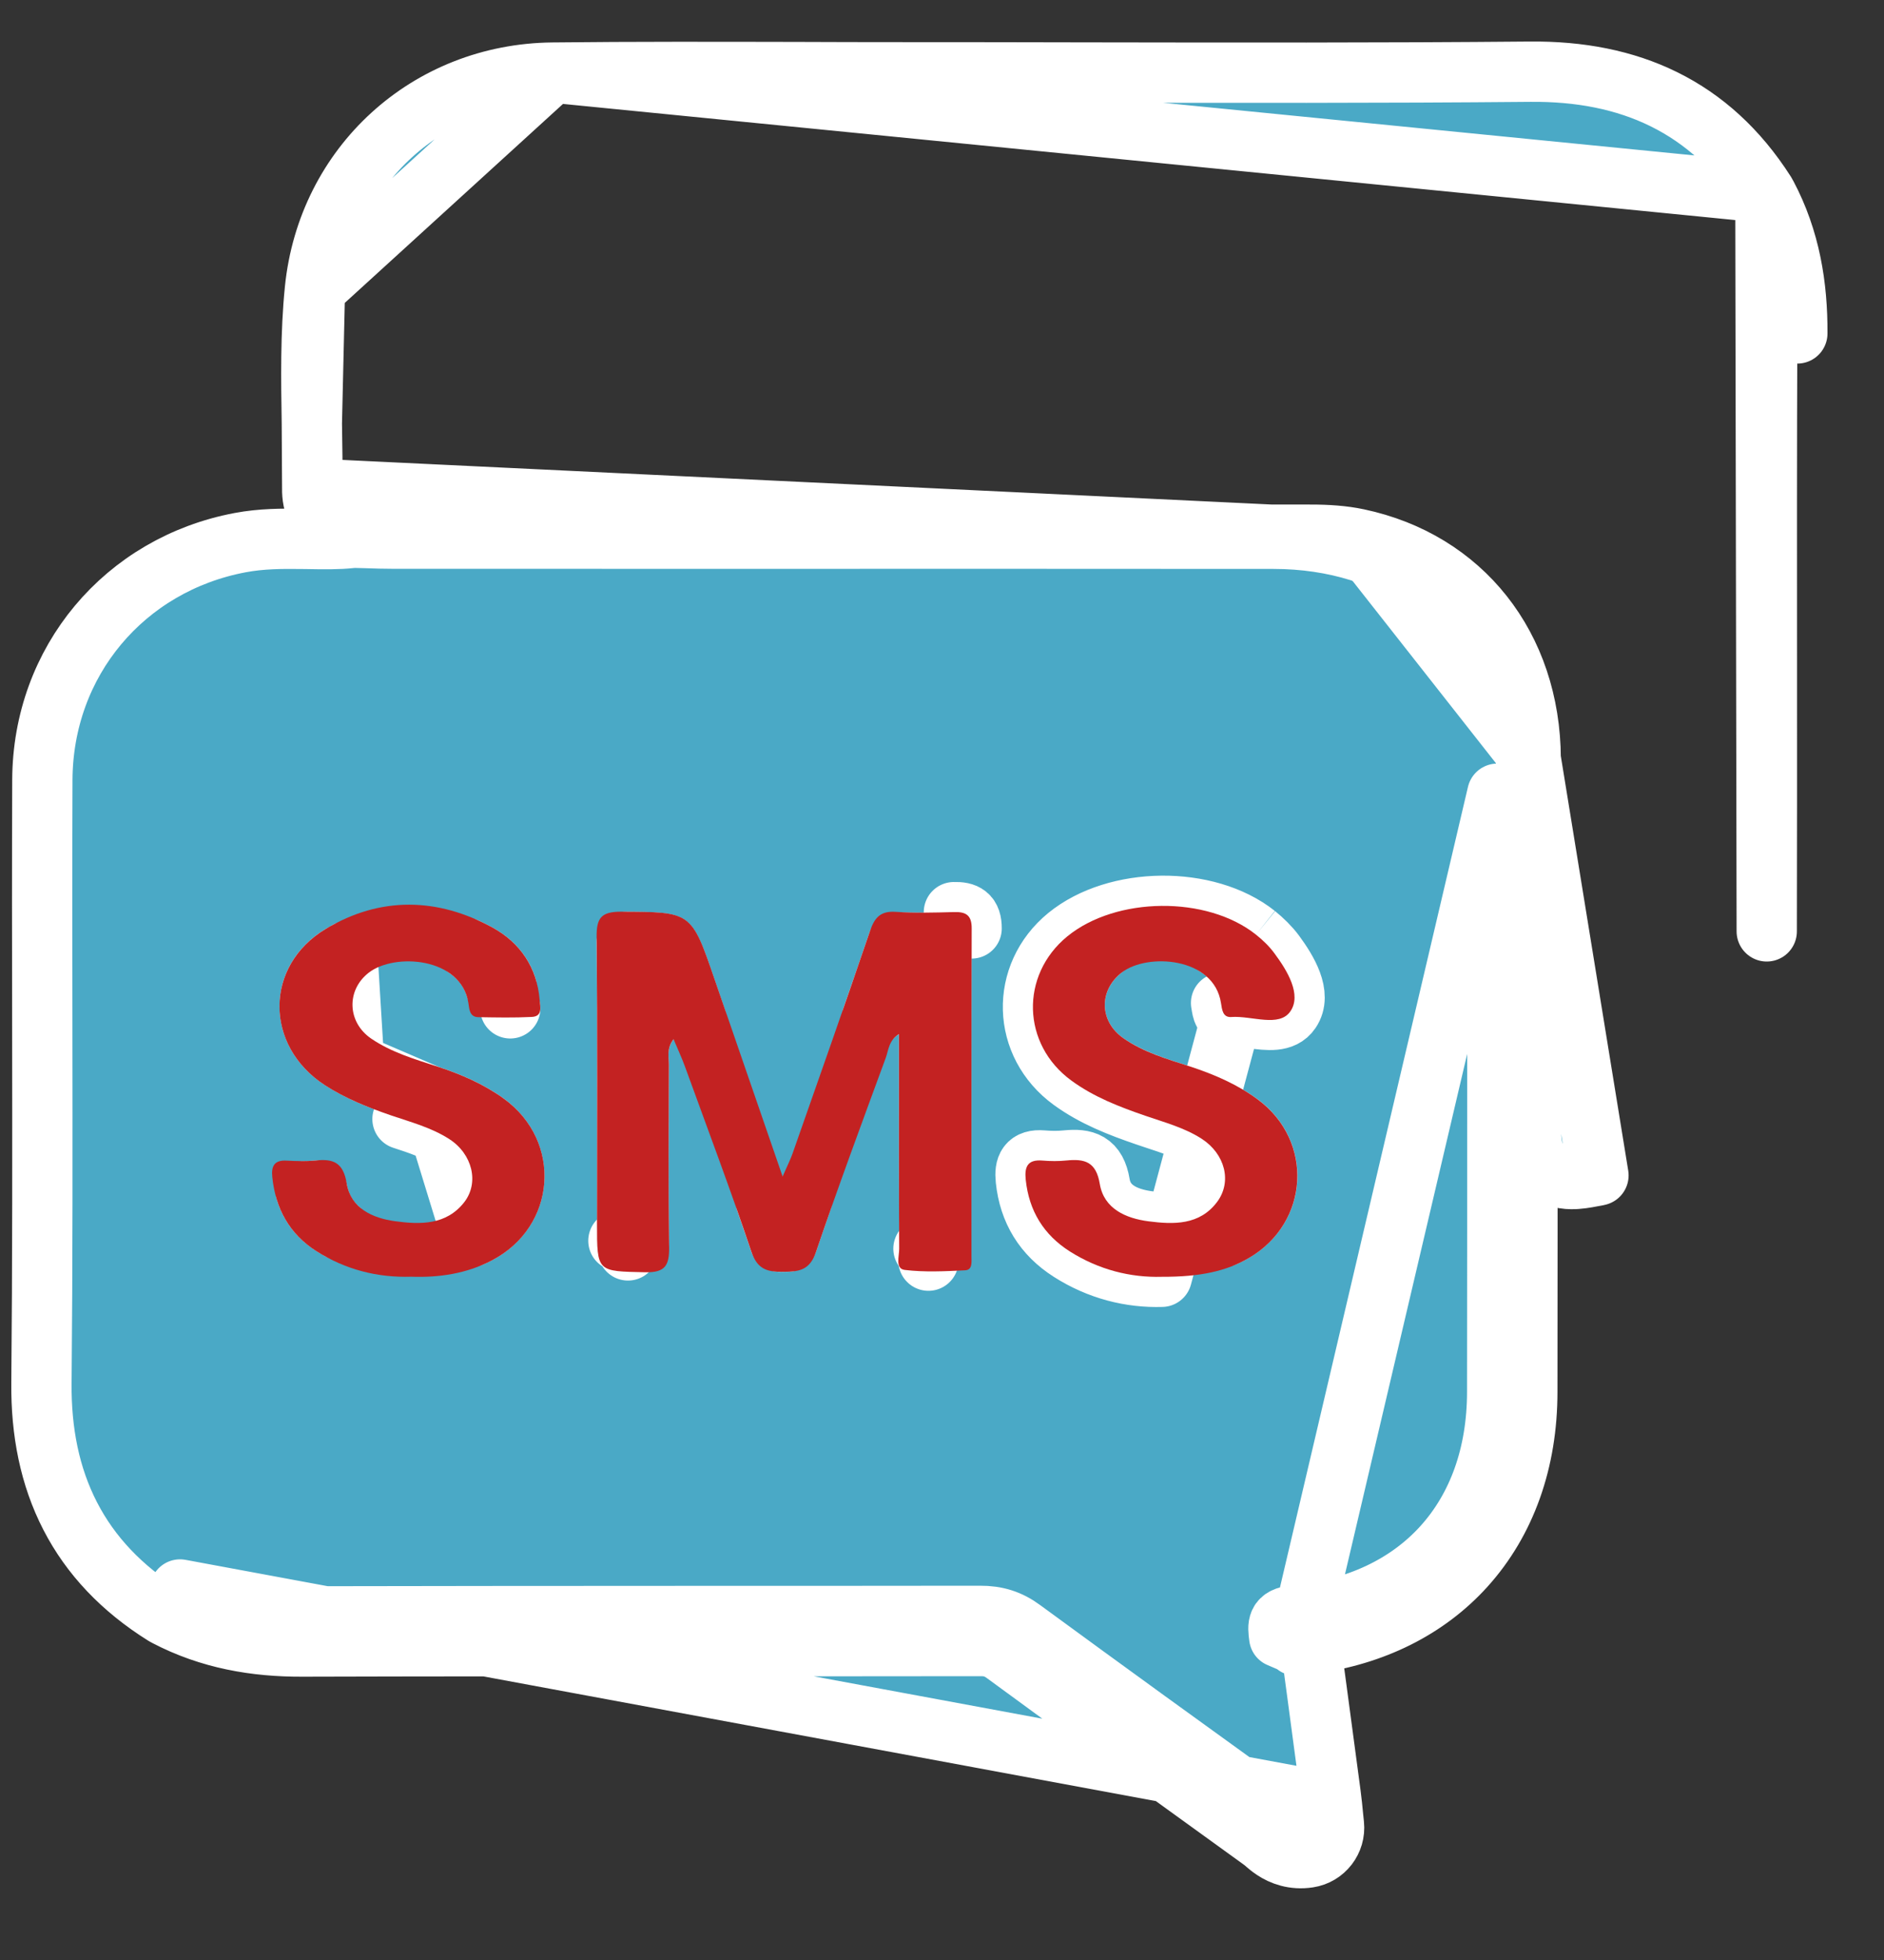 <svg width="25" height="26" viewBox="0 0 25 26" fill="none" xmlns="http://www.w3.org/2000/svg">
<rect x="0" y="0" width="25" height="26" fill="#333333" stroke="none"/>
<g clip-path="url(#clip0_465_7592)">
<path d="M4.008 21.842C5.663 21.837 7.316 21.837 8.97 21.837C10.315 21.837 11.659 21.837 13.006 21.835L13.007 21.835C13.14 21.834 13.229 21.863 13.332 21.938L13.332 21.938C14.469 22.773 15.611 23.597 16.753 24.421L16.753 24.421L16.753 24.422C16.753 24.422 16.754 24.422 16.756 24.423L16.763 24.429C16.769 24.434 16.774 24.439 16.782 24.445C16.785 24.448 16.787 24.45 16.791 24.453L16.791 24.453C16.813 24.472 16.852 24.506 16.9 24.538C17.01 24.611 17.166 24.671 17.363 24.641C17.574 24.609 17.723 24.417 17.701 24.204C17.697 24.171 17.694 24.135 17.69 24.099C17.681 24.004 17.671 23.903 17.658 23.806C17.596 23.34 17.533 22.873 17.471 22.407C17.444 22.207 17.417 22.007 17.39 21.806C18.227 21.694 18.934 21.341 19.44 20.782C19.981 20.184 20.267 19.382 20.267 18.464C20.269 17.022 20.269 15.578 20.269 14.134C20.268 12.932 20.268 11.73 20.269 10.53V10.529C20.269 10.217 20.243 9.893 20.159 9.567L20.159 9.567C19.768 8.06 18.521 7.149 16.902 7.147L16.902 7.147C14.418 7.145 11.934 7.145 9.45 7.146C8.031 7.146 6.612 7.146 5.193 7.145H5.193C5.088 7.145 4.988 7.142 4.88 7.138C4.829 7.137 4.776 7.135 4.721 7.134C4.703 7.133 4.685 7.134 4.667 7.136C4.482 7.156 4.296 7.153 4.081 7.149C4.051 7.149 4.021 7.149 3.99 7.148C3.747 7.145 3.47 7.145 3.188 7.198L3.188 7.198C1.652 7.487 0.567 8.774 0.562 10.348L0.562 10.348C0.558 11.431 0.559 12.51 0.561 13.589C0.563 15.175 0.565 16.758 0.55 18.346C0.544 18.992 0.66 19.584 0.931 20.11C1.202 20.637 1.618 21.074 2.177 21.424C2.186 21.429 2.194 21.434 2.204 21.439C2.783 21.742 3.391 21.844 4.008 21.842ZM4.008 21.842L4.007 21.442M4.008 21.842C4.008 21.842 4.008 21.842 4.008 21.842L4.007 21.442M4.007 21.442C3.436 21.444 2.896 21.35 2.389 21.085L17.318 23.852C17.326 23.858 17.331 23.862 17.335 23.866C17.338 23.868 17.34 23.869 17.341 23.87C17.341 23.87 17.341 23.87 17.341 23.87C17.339 23.869 17.326 23.86 17.303 23.855C17.302 23.854 17.302 23.854 17.301 23.854L17.262 23.859L17.301 23.854C17.286 23.85 17.272 23.849 17.26 23.849C17.261 23.852 17.261 23.856 17.262 23.859C17.274 23.948 17.282 24.038 17.291 24.129C17.295 24.168 17.299 24.206 17.303 24.246C17.294 24.247 17.285 24.248 17.276 24.248L16.905 24.287C16.903 24.264 16.9 24.242 16.898 24.22C16.898 24.22 16.898 24.22 16.898 24.22C16.896 24.199 16.894 24.179 16.892 24.159C16.887 24.11 16.883 24.064 16.878 24.018C15.773 23.221 14.668 22.422 13.568 21.616C13.394 21.487 13.22 21.434 13.005 21.435C11.661 21.437 10.316 21.437 8.971 21.437C7.316 21.438 5.661 21.438 4.007 21.442ZM17.179 21.428C16.942 21.45 16.953 21.56 16.975 21.719L17.216 21.822M17.179 21.428L17.203 21.688L17.203 21.688L17.216 21.822C17.203 21.827 17.196 21.829 17.196 21.829C17.196 21.829 17.202 21.828 17.216 21.826C17.216 21.826 17.216 21.826 17.216 21.826L17.216 21.822M17.179 21.428C18.836 21.273 19.866 20.132 19.867 18.464C19.869 17.021 19.869 15.578 19.869 14.135C19.869 12.933 19.868 11.731 19.869 10.529L17.216 21.822M17.179 21.428L17.203 21.688L17.203 21.688L17.216 21.822M16.34 13.49C16.427 13.483 16.525 13.496 16.622 13.509C16.825 13.535 17.025 13.562 17.125 13.413C17.274 13.195 17.085 12.879 16.916 12.649C16.846 12.555 16.759 12.471 16.668 12.397M16.34 13.49L15.417 16.937C15.003 16.95 14.582 16.845 14.198 16.6C13.85 16.378 13.655 16.061 13.612 15.648C13.594 15.476 13.637 15.378 13.833 15.394C13.939 15.403 14.048 15.404 14.155 15.393C14.395 15.37 14.546 15.411 14.595 15.705C14.65 16.035 14.941 16.161 15.241 16.2C15.574 16.243 15.92 16.254 16.154 15.941M16.34 13.49C16.232 13.498 16.218 13.402 16.206 13.32C16.205 13.315 16.204 13.31 16.203 13.305L16.34 13.49ZM16.668 12.397C16.015 11.878 14.811 11.892 14.163 12.421C13.534 12.936 13.559 13.855 14.219 14.334C14.517 14.551 14.858 14.683 15.205 14.802C15.249 14.817 15.294 14.832 15.339 14.847C15.55 14.916 15.76 14.985 15.948 15.107C16.257 15.306 16.353 15.673 16.154 15.941M16.668 12.397L16.417 12.71C16.418 12.71 16.418 12.71 16.418 12.71M16.668 12.397L16.419 12.71C16.418 12.71 16.418 12.71 16.418 12.71M16.154 15.941L16.474 16.18C16.843 15.685 16.622 15.066 16.165 14.771L16.165 14.771C15.929 14.618 15.659 14.53 15.449 14.461C15.408 14.448 15.37 14.436 15.335 14.423C14.992 14.306 14.7 14.19 14.455 14.011L14.454 14.011C14.006 13.685 13.99 13.08 14.416 12.731C14.478 12.681 14.548 12.636 14.626 12.596C14.39 12.786 14.254 13.06 14.261 13.351C14.268 13.649 14.423 13.922 14.68 14.101L14.68 14.101C14.973 14.304 15.308 14.411 15.575 14.497C15.608 14.508 15.64 14.518 15.671 14.528L15.671 14.528C15.969 14.625 16.23 14.741 16.453 14.905L16.453 14.905C16.968 15.284 16.93 16.017 16.372 16.341L16.372 16.341C16.336 16.362 16.299 16.382 16.26 16.399C16.335 16.341 16.408 16.269 16.474 16.18L16.154 15.941ZM10.645 15.91C10.57 15.975 10.471 16.012 10.368 16.007C10.294 16.004 10.224 15.981 10.164 15.942C10.226 16.118 10.287 16.295 10.347 16.472L10.645 15.91ZM10.645 15.91C10.58 16.097 10.515 16.283 10.452 16.471C10.451 16.471 10.45 16.471 10.449 16.471C10.432 16.471 10.412 16.472 10.389 16.472L10.645 15.91ZM16.418 12.71C16.49 12.768 16.55 12.828 16.594 12.887C16.657 12.972 16.708 13.052 16.742 13.121C16.725 13.119 16.707 13.117 16.687 13.114C16.663 13.111 16.636 13.107 16.604 13.103C16.592 13.102 16.579 13.1 16.566 13.099C16.488 12.842 16.322 12.662 16.129 12.544C16.238 12.589 16.336 12.645 16.418 12.71ZM6.263 16.403C6.337 16.347 6.409 16.278 6.475 16.192L6.16 15.947C6.362 15.688 6.267 15.307 5.962 15.11M6.263 16.403L6.475 16.193C6.854 15.707 6.635 15.069 6.18 14.774L5.962 15.11M6.263 16.403C6.288 16.392 6.313 16.38 6.338 16.367C6.939 16.056 6.995 15.289 6.446 14.893C6.226 14.736 5.973 14.624 5.688 14.53L6.263 16.403ZM5.962 15.11L6.18 14.774M5.962 15.11C5.771 14.986 5.556 14.915 5.341 14.845L6.18 14.774M6.18 14.774C5.94 14.619 5.662 14.528 5.446 14.459C5.401 14.444 5.358 14.43 5.319 14.417L5.318 14.416C5.023 14.316 4.76 14.209 4.529 14.059L4.529 14.059M6.18 14.774L4.529 14.059M4.529 14.059C4.235 13.87 4.108 13.598 4.109 13.348C4.109 13.1 4.236 12.838 4.531 12.663L4.529 14.059ZM4.699 14.105C4.992 14.308 5.327 14.415 5.597 14.501C5.628 14.511 5.658 14.521 5.688 14.53L4.699 14.105ZM4.699 14.105C4.175 13.746 4.133 13.027 4.608 12.619L4.699 14.105ZM9.242 13.525C9.179 13.451 9.089 13.401 8.989 13.388C8.847 13.37 8.706 13.43 8.62 13.544C8.517 13.679 8.48 13.816 8.472 13.939C8.469 13.993 8.471 14.041 8.473 14.07C8.473 14.078 8.474 14.084 8.474 14.089C8.475 14.109 8.476 14.115 8.476 14.121L8.476 14.123C8.475 14.199 8.475 14.276 8.475 14.353C8.472 15.057 8.468 15.767 8.477 16.476C8.414 16.474 8.364 16.473 8.323 16.471C8.321 16.413 8.321 16.337 8.321 16.23C8.321 15.902 8.321 15.574 8.322 15.246C8.323 14.33 8.324 13.413 8.316 12.495C8.514 12.496 8.643 12.498 8.743 12.508C8.83 12.516 8.857 12.529 8.862 12.532C8.866 12.535 8.887 12.557 8.923 12.636C8.971 12.739 9.021 12.883 9.101 13.115L9.101 13.115C9.148 13.251 9.195 13.388 9.242 13.525ZM8.206 16.459C8.206 16.459 8.207 16.459 8.209 16.46C8.207 16.459 8.206 16.459 8.206 16.459ZM8.332 16.585C8.333 16.587 8.333 16.587 8.333 16.587C8.333 16.587 8.333 16.587 8.332 16.585ZM12.491 14.995C12.491 15.485 12.491 15.975 12.49 16.465C12.436 16.466 12.383 16.467 12.331 16.466C12.328 15.849 12.328 15.231 12.328 14.612C12.328 14.425 12.328 14.239 12.328 14.052V14.051V14.051V14.05V14.05V14.049V14.048V14.048V14.047V14.046V14.046V14.045V14.045V14.044V14.043V14.043V14.042V14.041V14.041V14.04V14.04V14.039V14.039V14.038V14.037V14.037V14.036V14.035V14.035V14.034V14.034V14.033V14.032V14.032V14.031V14.03V14.03V14.029V14.029V14.028V14.027V14.027V14.026V14.025V14.025V14.024V14.024V14.023V14.023V14.022V14.021V14.021V14.02V14.019V14.019V14.018V14.018V14.017V14.016V14.016V14.015V14.014V14.014V14.013V14.013V14.012V14.011V14.011V14.01V14.009V14.009V14.008V14.008V14.007V14.006V14.006V14.005V14.005V14.004V14.003V14.003V14.002V14.002V14.001V14V14V13.999V13.998V13.998V13.997V13.996V13.996V13.995V13.995V13.994V13.993V13.993V13.992V13.992V13.991V13.99V13.99V13.989V13.989V13.988V13.987V13.987V13.986V13.985V13.985V13.984V13.983V13.983V13.982V13.982V13.981V13.98V13.98V13.979V13.979V13.978V13.977V13.977V13.976V13.975V13.975V13.974V13.974V13.973V13.972V13.972V13.971V13.97V13.97V13.969V13.969V13.968V13.967V13.967V13.966V13.966V13.965V13.964V13.964V13.963V13.962V13.962V13.961V13.96V13.96V13.959V13.959V13.958V13.957V13.957V13.956V13.956V13.955V13.954V13.954V13.953V13.952V13.952V13.951V13.95V13.95V13.949V13.949V13.948V13.947V13.947V13.946V13.945V13.945V13.944V13.944V13.943V13.942V13.942V13.941V13.94V13.94V13.939V13.938V13.938V13.937V13.937V13.936V13.935V13.935V13.934V13.934V13.933V13.932V13.932V13.931V13.93V13.93V13.929V13.928V13.928V13.927V13.927V13.926V13.925V13.925V13.924V13.923V13.923V13.922V13.921V13.921V13.92V13.92V13.919V13.918V13.918V13.917V13.916V13.916V13.915V13.915V13.914V13.913V13.913V13.912V13.911V13.911V13.91V13.909V13.909V13.908V13.908V13.907V13.906V13.906V13.905V13.904V13.904V13.903V13.902V13.902V13.901V13.9V13.9V13.899V13.899V13.898V13.897V13.897V13.896V13.895V13.895V13.894V13.893V13.893V13.892V13.892V13.891V13.89V13.889V13.889V13.888V13.888V13.887V13.886V13.886V13.885V13.884V13.884V13.883V13.882V13.882V13.881V13.88V13.88V13.879V13.879V13.878V13.877V13.877V13.876V13.875V13.875V13.874V13.873V13.873V13.872V13.871V13.871V13.87V13.87V13.869V13.868V13.867V13.867V13.866V13.866V13.865V13.864V13.864V13.863V13.862V13.862V13.861V13.86V13.86V13.859V13.858V13.858V13.857V13.856V13.856V13.855V13.854V13.854V13.853V13.852V13.852V13.851V13.851V13.85V13.849V13.848V13.848V13.847V13.847V13.846V13.845V13.845V13.844V13.843V13.842V13.842V13.841V13.841V13.84V13.839V13.839V13.838V13.837V13.837V13.836V13.835V13.835V13.834V13.833V13.833V13.832V13.831V13.831V13.83V13.829V13.829V13.828V13.827V13.827V13.826V13.825V13.825V13.824V13.823V13.822V13.822V13.821V13.82V13.82V13.819V13.819V13.818V13.817V13.816V13.816V13.815V13.815V13.814V13.813V13.812V13.812V13.811V13.81V13.81V13.809V13.808V13.808V13.807V13.806V13.806V13.805V13.804V13.804V13.803V13.802V13.802V13.801V13.8V13.8V13.799V13.798V13.797V13.797V13.796V13.796V13.795V13.794V13.793V13.793V13.792V13.791V13.791V13.79V13.789V13.789V13.788V13.787V13.787V13.786V13.785V13.784V13.784V13.783V13.782V13.782V13.781V13.78V13.78V13.779V13.778V13.778V13.777V13.776V13.775V13.775V13.774V13.773V13.773V13.772V13.771V13.771V13.77V13.769V13.768V13.768V13.767V13.766V13.766V13.765V13.764V13.764V13.763V13.762V13.761V13.761V13.76V13.759V13.759V13.758V13.757V13.757V13.756V13.755V13.755V13.754V13.753V13.752V13.752V13.751V13.75V13.749V13.749V13.748V13.747V13.747V13.746V13.745V13.745V13.744V13.743V13.742V13.742V13.741V13.74V13.74V13.739V13.738V13.737V13.737V13.736V13.735V13.735V13.734V13.733V13.732V13.732V13.731V13.73V13.73V13.729V13.728V13.727V13.727V13.726V13.725V13.725V13.724V13.723V13.722V13.722V13.721V13.72V13.719V13.719V13.718C12.328 13.573 12.25 13.44 12.124 13.369C11.998 13.298 11.843 13.301 11.72 13.377C11.661 13.413 11.612 13.454 11.572 13.496C11.688 13.165 11.802 12.832 11.916 12.5C12.112 12.51 12.307 12.508 12.493 12.504C12.491 13.334 12.491 14.165 12.491 14.995ZM12.331 16.563L12.254 16.564L12.255 16.565C12.261 16.573 12.267 16.581 12.273 16.589C12.319 16.659 12.32 16.72 12.32 16.721C12.32 16.722 12.32 16.723 12.32 16.723C12.32 16.723 12.32 16.715 12.323 16.691C12.323 16.689 12.323 16.686 12.323 16.684C12.326 16.66 12.331 16.61 12.331 16.563ZM12.893 12.316C12.894 12.139 12.814 12.095 12.658 12.1L12.893 12.316ZM14.204 15.79C14.248 16.024 14.358 16.192 14.497 16.313C14.469 16.297 14.441 16.28 14.414 16.263L14.413 16.263C14.226 16.144 14.107 15.995 14.048 15.8C14.096 15.799 14.145 15.796 14.193 15.791C14.197 15.791 14.201 15.791 14.204 15.79ZM4.211 15.793C4.256 16.027 4.369 16.195 4.51 16.316C4.478 16.298 4.446 16.279 4.415 16.26L4.415 16.259C4.235 16.146 4.119 15.998 4.057 15.802C4.108 15.801 4.159 15.798 4.211 15.793ZM6.724 13.097C6.675 13.097 6.626 13.097 6.576 13.096C6.505 12.863 6.36 12.694 6.189 12.577C6.241 12.601 6.292 12.627 6.344 12.655C6.535 12.76 6.663 12.905 6.724 13.097ZM16.779 13.227C16.779 13.23 16.779 13.231 16.779 13.231C16.779 13.231 16.779 13.229 16.779 13.227ZM6.771 13.376C6.771 13.376 6.771 13.375 6.771 13.373L6.771 13.376Z" fill="#4AA9C6" stroke="white" stroke-width="0.8" stroke-linejoin="round"/>
<path d="M23.426 2.557C23.432 2.566 23.437 2.575 23.442 2.585C23.756 3.176 23.853 3.797 23.85 4.422C23.85 4.422 23.85 4.422 23.85 4.423L23.45 4.421C23.444 5.941 23.445 7.462 23.446 8.983C23.446 10.107 23.447 11.231 23.444 12.355L23.426 2.557ZM23.426 2.557C22.69 1.405 21.616 0.938 20.303 0.951C18.327 0.969 16.353 0.965 14.376 0.962C13.568 0.96 12.76 0.959 11.951 0.959C11.495 0.959 11.038 0.958 10.58 0.956C9.5 0.954 8.415 0.951 7.333 0.963L23.426 2.557ZM20.312 10.064C20.316 11.107 20.315 12.15 20.314 13.194C20.314 13.751 20.313 14.309 20.314 14.868V14.874C20.314 14.966 20.314 15.068 20.324 15.153C20.334 15.231 20.364 15.408 20.521 15.532C20.675 15.652 20.85 15.644 20.925 15.638C21.01 15.632 21.111 15.612 21.204 15.594L21.211 15.592L20.312 10.064ZM20.312 10.064C20.305 8.569 19.399 7.44 18.018 7.148M20.312 10.064L18.018 7.148M18.018 7.148C17.826 7.107 17.616 7.093 17.397 7.093H17.396C13.911 7.09 10.426 7.09 6.941 7.09C6.244 7.09 5.547 7.09 4.85 7.09C4.823 7.09 4.806 7.092 4.779 7.094C4.758 7.096 4.73 7.099 4.684 7.102C4.605 7.107 4.527 7.089 4.458 7.05C4.36 6.994 4.272 6.912 4.214 6.799C4.157 6.69 4.141 6.578 4.143 6.482L18.018 7.148ZM4.138 5.618C4.129 5.035 4.119 4.423 4.179 3.838L4.138 5.618ZM4.138 5.618C4.143 5.916 4.148 6.207 4.143 6.482L4.138 5.618ZM7.333 0.963C5.679 0.98 4.346 2.194 4.179 3.838L7.333 0.963Z" fill="#4AA9C6" stroke="white" stroke-width="0.8" stroke-linejoin="round"/>
<path d="M8.938 13.785C8.842 13.912 8.876 14.022 8.876 14.123C8.873 14.929 8.868 15.736 8.879 16.542C8.882 16.78 8.833 16.883 8.563 16.877C7.922 16.863 7.922 16.877 7.922 16.229C7.922 14.961 7.928 13.693 7.917 12.425C7.915 12.176 7.98 12.094 8.239 12.094C9.173 12.098 9.172 12.088 9.48 12.984C9.773 13.833 10.066 14.683 10.385 15.607C10.449 15.46 10.489 15.382 10.518 15.299C10.863 14.317 11.209 13.335 11.545 12.349C11.605 12.173 11.684 12.082 11.885 12.096C12.142 12.113 12.401 12.106 12.658 12.099C12.815 12.094 12.895 12.138 12.894 12.315C12.89 13.765 12.892 15.217 12.891 16.667C12.891 16.739 12.907 16.846 12.808 16.851C12.541 16.864 12.27 16.878 12.006 16.846C11.877 16.831 11.932 16.665 11.932 16.566C11.927 15.727 11.929 14.889 11.929 14.051C11.929 13.946 11.929 13.841 11.929 13.717C11.794 13.8 11.791 13.929 11.754 14.032C11.439 14.889 11.121 15.744 10.828 16.608C10.745 16.851 10.603 16.87 10.394 16.871C10.18 16.874 10.049 16.839 9.969 16.6C9.692 15.776 9.385 14.962 9.088 14.145C9.046 14.03 8.994 13.919 8.938 13.785Z" fill="#C32222"/>
<path d="M15.416 16.937C15.002 16.949 14.581 16.844 14.197 16.601C13.849 16.38 13.654 16.062 13.611 15.649C13.593 15.477 13.636 15.379 13.832 15.395C13.938 15.404 14.048 15.405 14.153 15.394C14.394 15.37 14.545 15.411 14.594 15.706C14.649 16.035 14.94 16.162 15.24 16.201C15.573 16.244 15.919 16.255 16.152 15.942C16.351 15.674 16.255 15.307 15.947 15.107C15.719 14.96 15.457 14.89 15.204 14.803C14.857 14.684 14.516 14.553 14.218 14.335C13.558 13.855 13.534 12.937 14.162 12.422C14.809 11.893 16.014 11.879 16.666 12.398C16.758 12.471 16.846 12.556 16.914 12.65C17.085 12.88 17.273 13.195 17.124 13.414C16.976 13.634 16.609 13.471 16.338 13.491C16.224 13.499 16.216 13.39 16.202 13.306C16.109 12.694 15.223 12.638 14.885 12.901C14.578 13.14 14.586 13.548 14.908 13.773C15.176 13.96 15.489 14.049 15.794 14.148C16.113 14.253 16.418 14.384 16.689 14.584C17.438 15.135 17.377 16.22 16.572 16.688C16.275 16.861 15.93 16.939 15.416 16.937Z" fill="#C32222"/>
<path d="M5.458 16.936C5.005 16.95 4.585 16.841 4.201 16.599C3.839 16.369 3.656 16.033 3.613 15.612C3.598 15.465 3.643 15.387 3.804 15.396C3.933 15.403 4.063 15.407 4.191 15.394C4.428 15.369 4.555 15.424 4.601 15.7C4.655 16.027 4.942 16.159 5.243 16.2C5.577 16.245 5.921 16.253 6.16 15.948C6.362 15.688 6.268 15.308 5.963 15.111C5.726 14.958 5.453 14.886 5.189 14.796C4.884 14.691 4.584 14.572 4.312 14.396C3.507 13.876 3.503 12.811 4.326 12.32C5.047 11.89 5.803 11.904 6.537 12.305C6.904 12.507 7.126 12.835 7.161 13.265C7.168 13.353 7.205 13.483 7.057 13.49C6.821 13.502 6.584 13.497 6.348 13.493C6.227 13.492 6.228 13.381 6.215 13.303C6.117 12.697 5.236 12.637 4.893 12.903C4.594 13.135 4.607 13.559 4.925 13.777C5.195 13.961 5.506 14.051 5.812 14.151C6.12 14.252 6.415 14.38 6.679 14.569C7.472 15.138 7.388 16.276 6.521 16.723C6.188 16.895 5.829 16.949 5.458 16.936Z" fill="#C32222"/>
</g>
<defs>
<clipPath id="clip0_465_7592">
<rect width="25" height="26" fill="white"/>
</clipPath>
</defs>
</svg>

